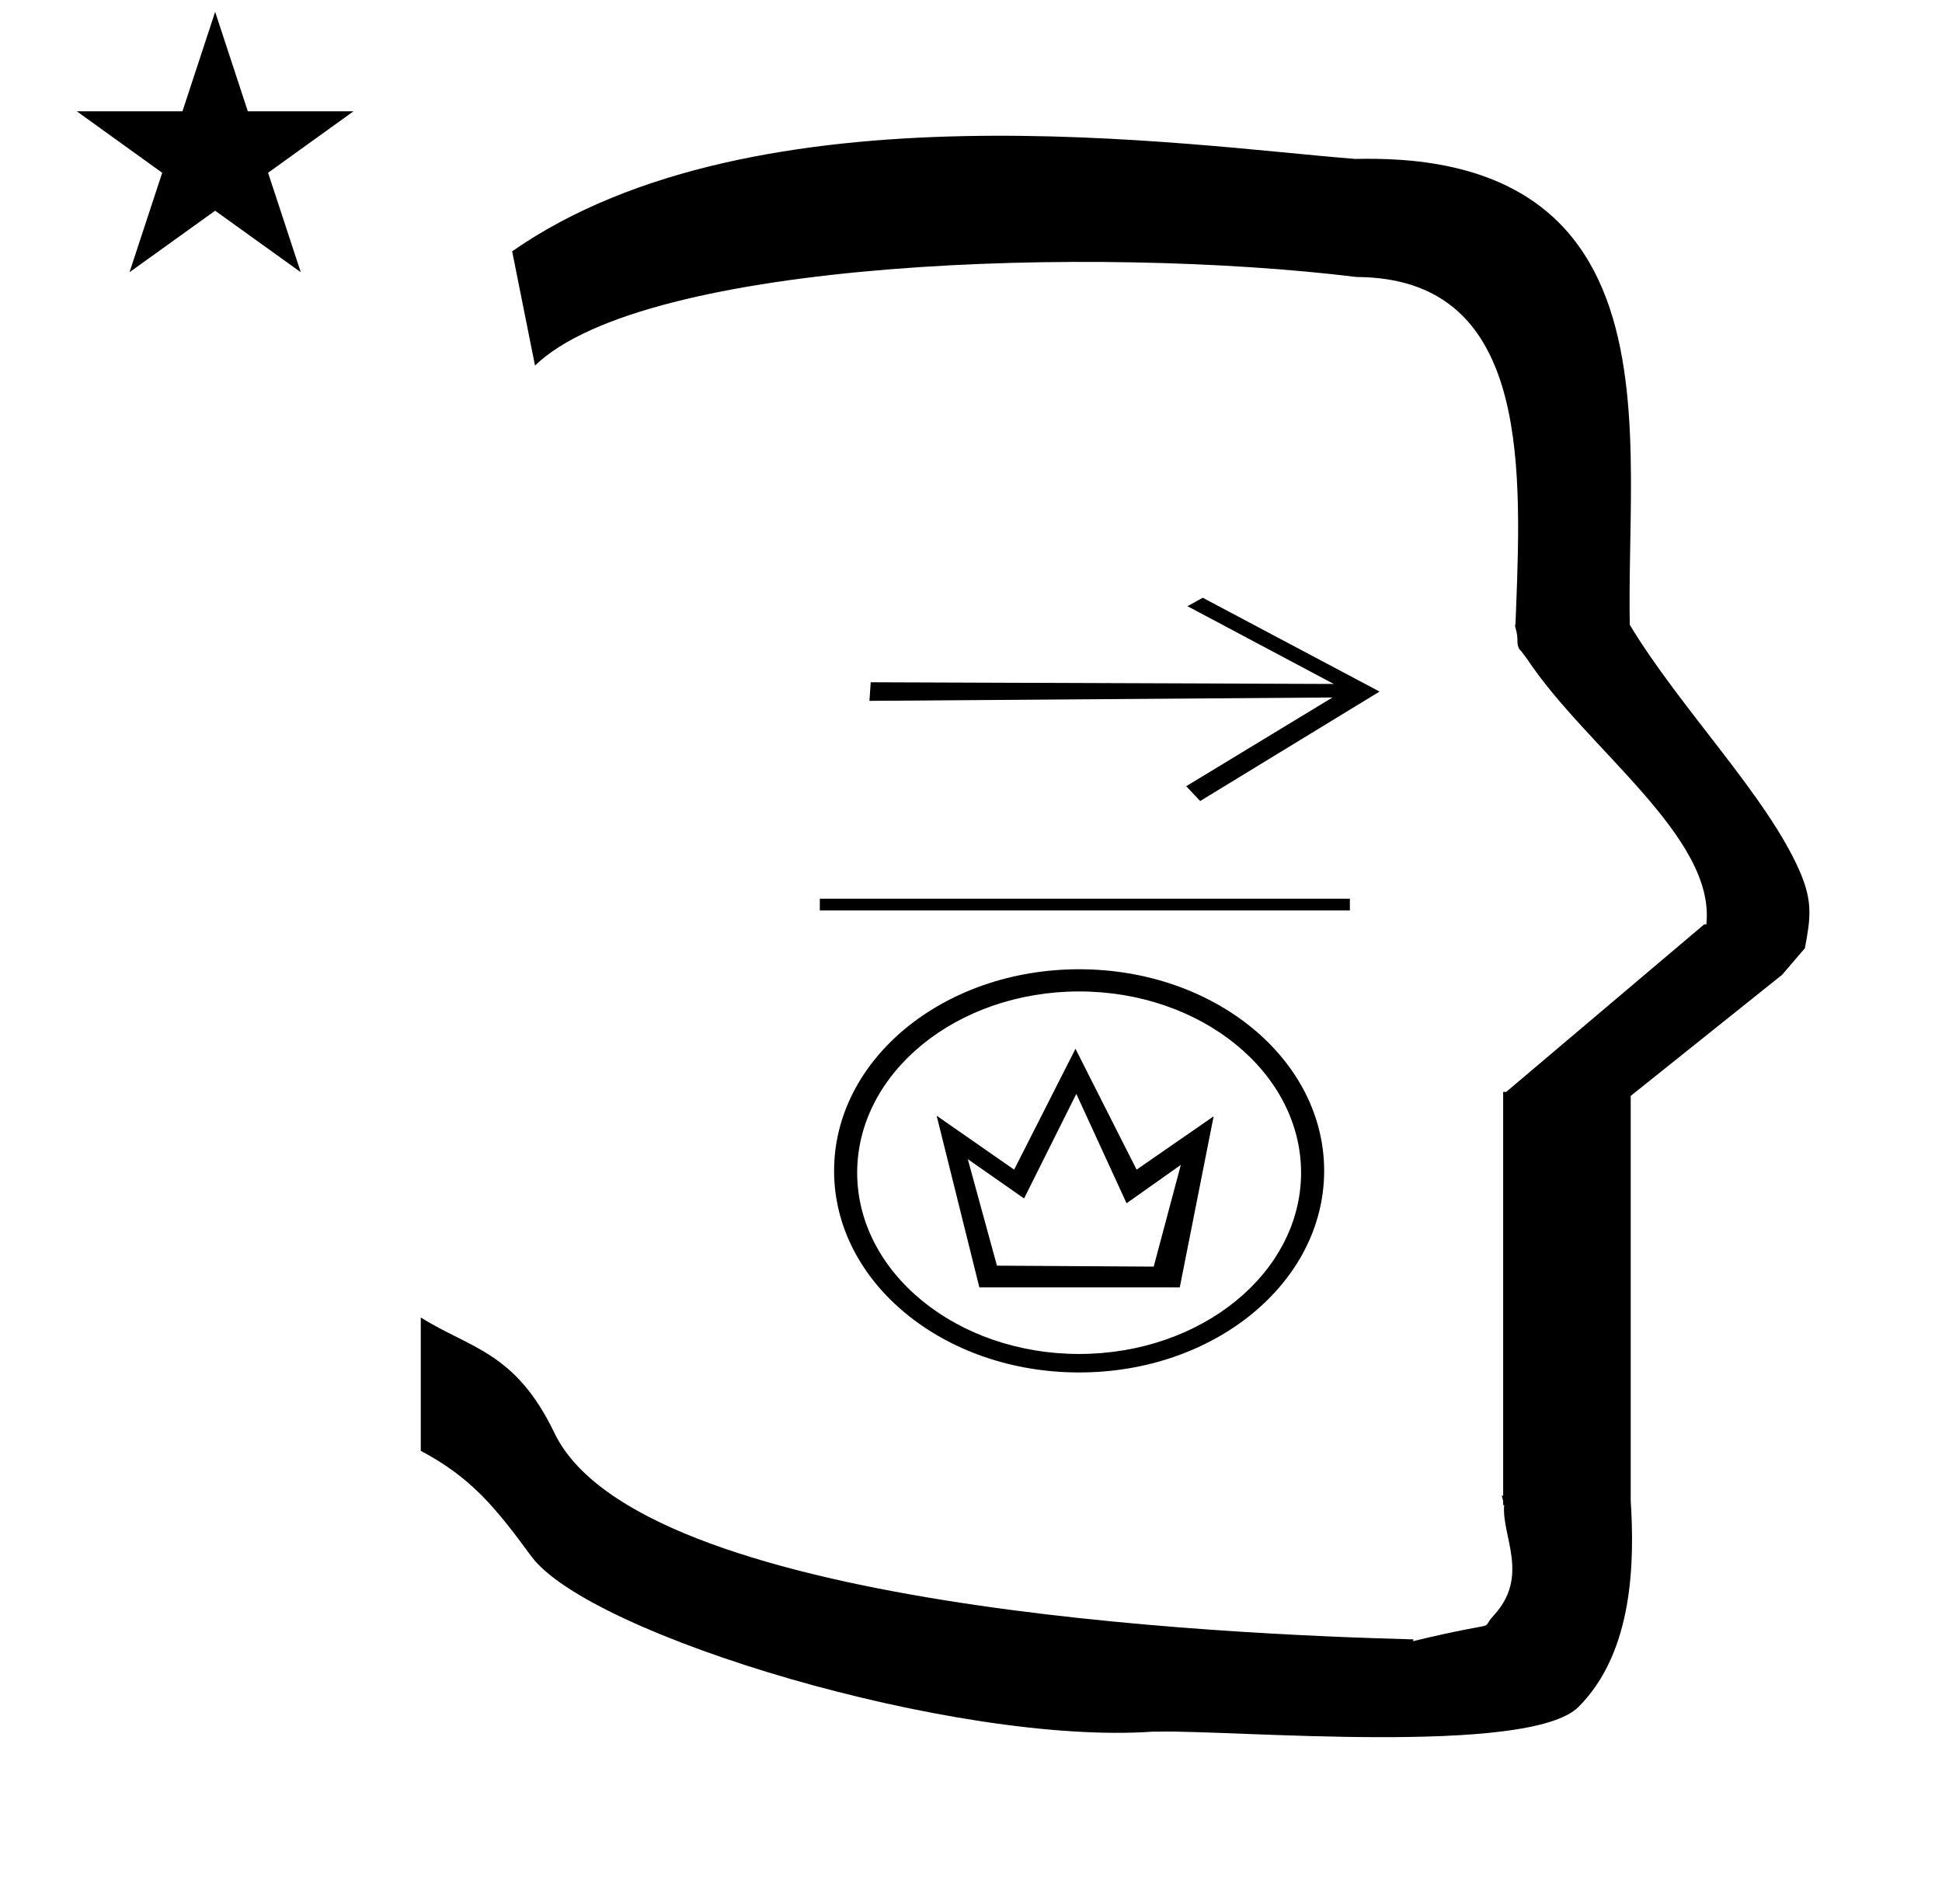 <?xml version="1.0" standalone="no"?>
<!DOCTYPE svg PUBLIC "-//W3C//DTD SVG 1.1//EN" "http://www.w3.org/Graphics/SVG/1.1/DTD/svg11.dtd" >
<svg xmlns="http://www.w3.org/2000/svg" xmlns:xlink="http://www.w3.org/1999/xlink" version="1.1" viewBox="-10 0 1020 1000">
  <g transform="matrix(1 0 0 -1 0 800)">
   <path fill="currentColor"
d="M30.324 741.553h55.515l17.161 52.226l17.16 -52.226h55.516l-44.867 -32.296l17.161 -52.225l-44.97 32.296l-44.971 -32.296l17.161 52.225zM271 608l-12 60c128.725 89.788 355.203 55.363 442.457 48.56
c0 -0.011 0.001 -0.021 0.001 -0.032c27.446 0.582 75.186 -1.321 107.268 -33.403c40.14 -40.14 38.615 -108.841 37.525 -169.365c-0.396 -21.926 -0.434 -33.24 -0.222 -41.946
c26.379 -43.828 72.168 -89.959 89.325 -129.607c6.951 -16.064 5.492 -24.764 2.646 -40.205l-12 -14l-79.501 -63.577v-212.431c1.939 -31.087 1.824 -79.241 -27.416 -108.48c-26.032 -26.032 -182.507 -12.02 -220.584 -13.005
l-2.901 0.013c-103.732 -7.3 -296.108 50.602 -326.603 92.172c-18.506 25.227 -31.401 41.253 -57.995 55.309v70.037c25.817 -16.263 49.624 -17.807 70.19 -60.636c44.219 -92.082 349.455 -105.734 451.309 -108.438l-0.499 -0.963
c50 12 34.151 4.481 42.535 13.536c19.177 20.712 3.979 41.969 5.508 57.965h-0.542v2.149c-0.254 0.99 -0.501 1.941 -0.738 2.849h0.738v207.174v3.487v1.339h1.582l104 88h1.133
c4.983 45.895 -62.838 92.129 -94.216 139.501l-3 4l-1 1c-2.021 3.992 0.044 4.025 -2.084 11.56c-0.037 0.131 -0.189 0.247 -0.175 0.367l0.259 2.072l0.064 1.499
c0.01 0.227 0.15 3.896 0.242 6.244c3.114 79.152 5.197 173.389 -83.815 173.771c-136.35 16.746 -373.536 9.534 -431.49 -46.514zM440.215 184.077c0 -52.457 52.226 -95.199 116.575 -95.199
c64.35 0 116.576 42.742 116.576 95.199c0 52.456 -52.227 95.199 -116.576 95.199c-64.35 0 -116.575 -42.743 -116.575 -95.199zM428.091 185.049c0 58.608 57.511 105.885 128.699 105.885c71.189 0 128.7 -47.276 128.7 -105.885
c0 -58.609 -57.511 -105.886 -128.7 -105.886c-71.189 0 -128.699 47.276 -128.699 105.886zM609.654 123.849h-105.267l-22.432 90.17l40.709 -28.33l32.206 63.474l32.107 -63.474l40.464 28.003zM513.624 135.256l82.337 -0.505l14.25 53.43
l-28.501 -20.162l-26.39 57.463l-27.445 -54.942l-29.557 20.666zM420.603 321.835v6.165h278.397v-6.165h-278.397zM621.717 486.054l92.873 -49.273l-94.21 -57.485l-7.35 7.769l76.838 46.609l-243.208 -1.775l0.668 9.766l243.208 -0.888
l-76.837 40.839z" />
  </g>

</svg>
